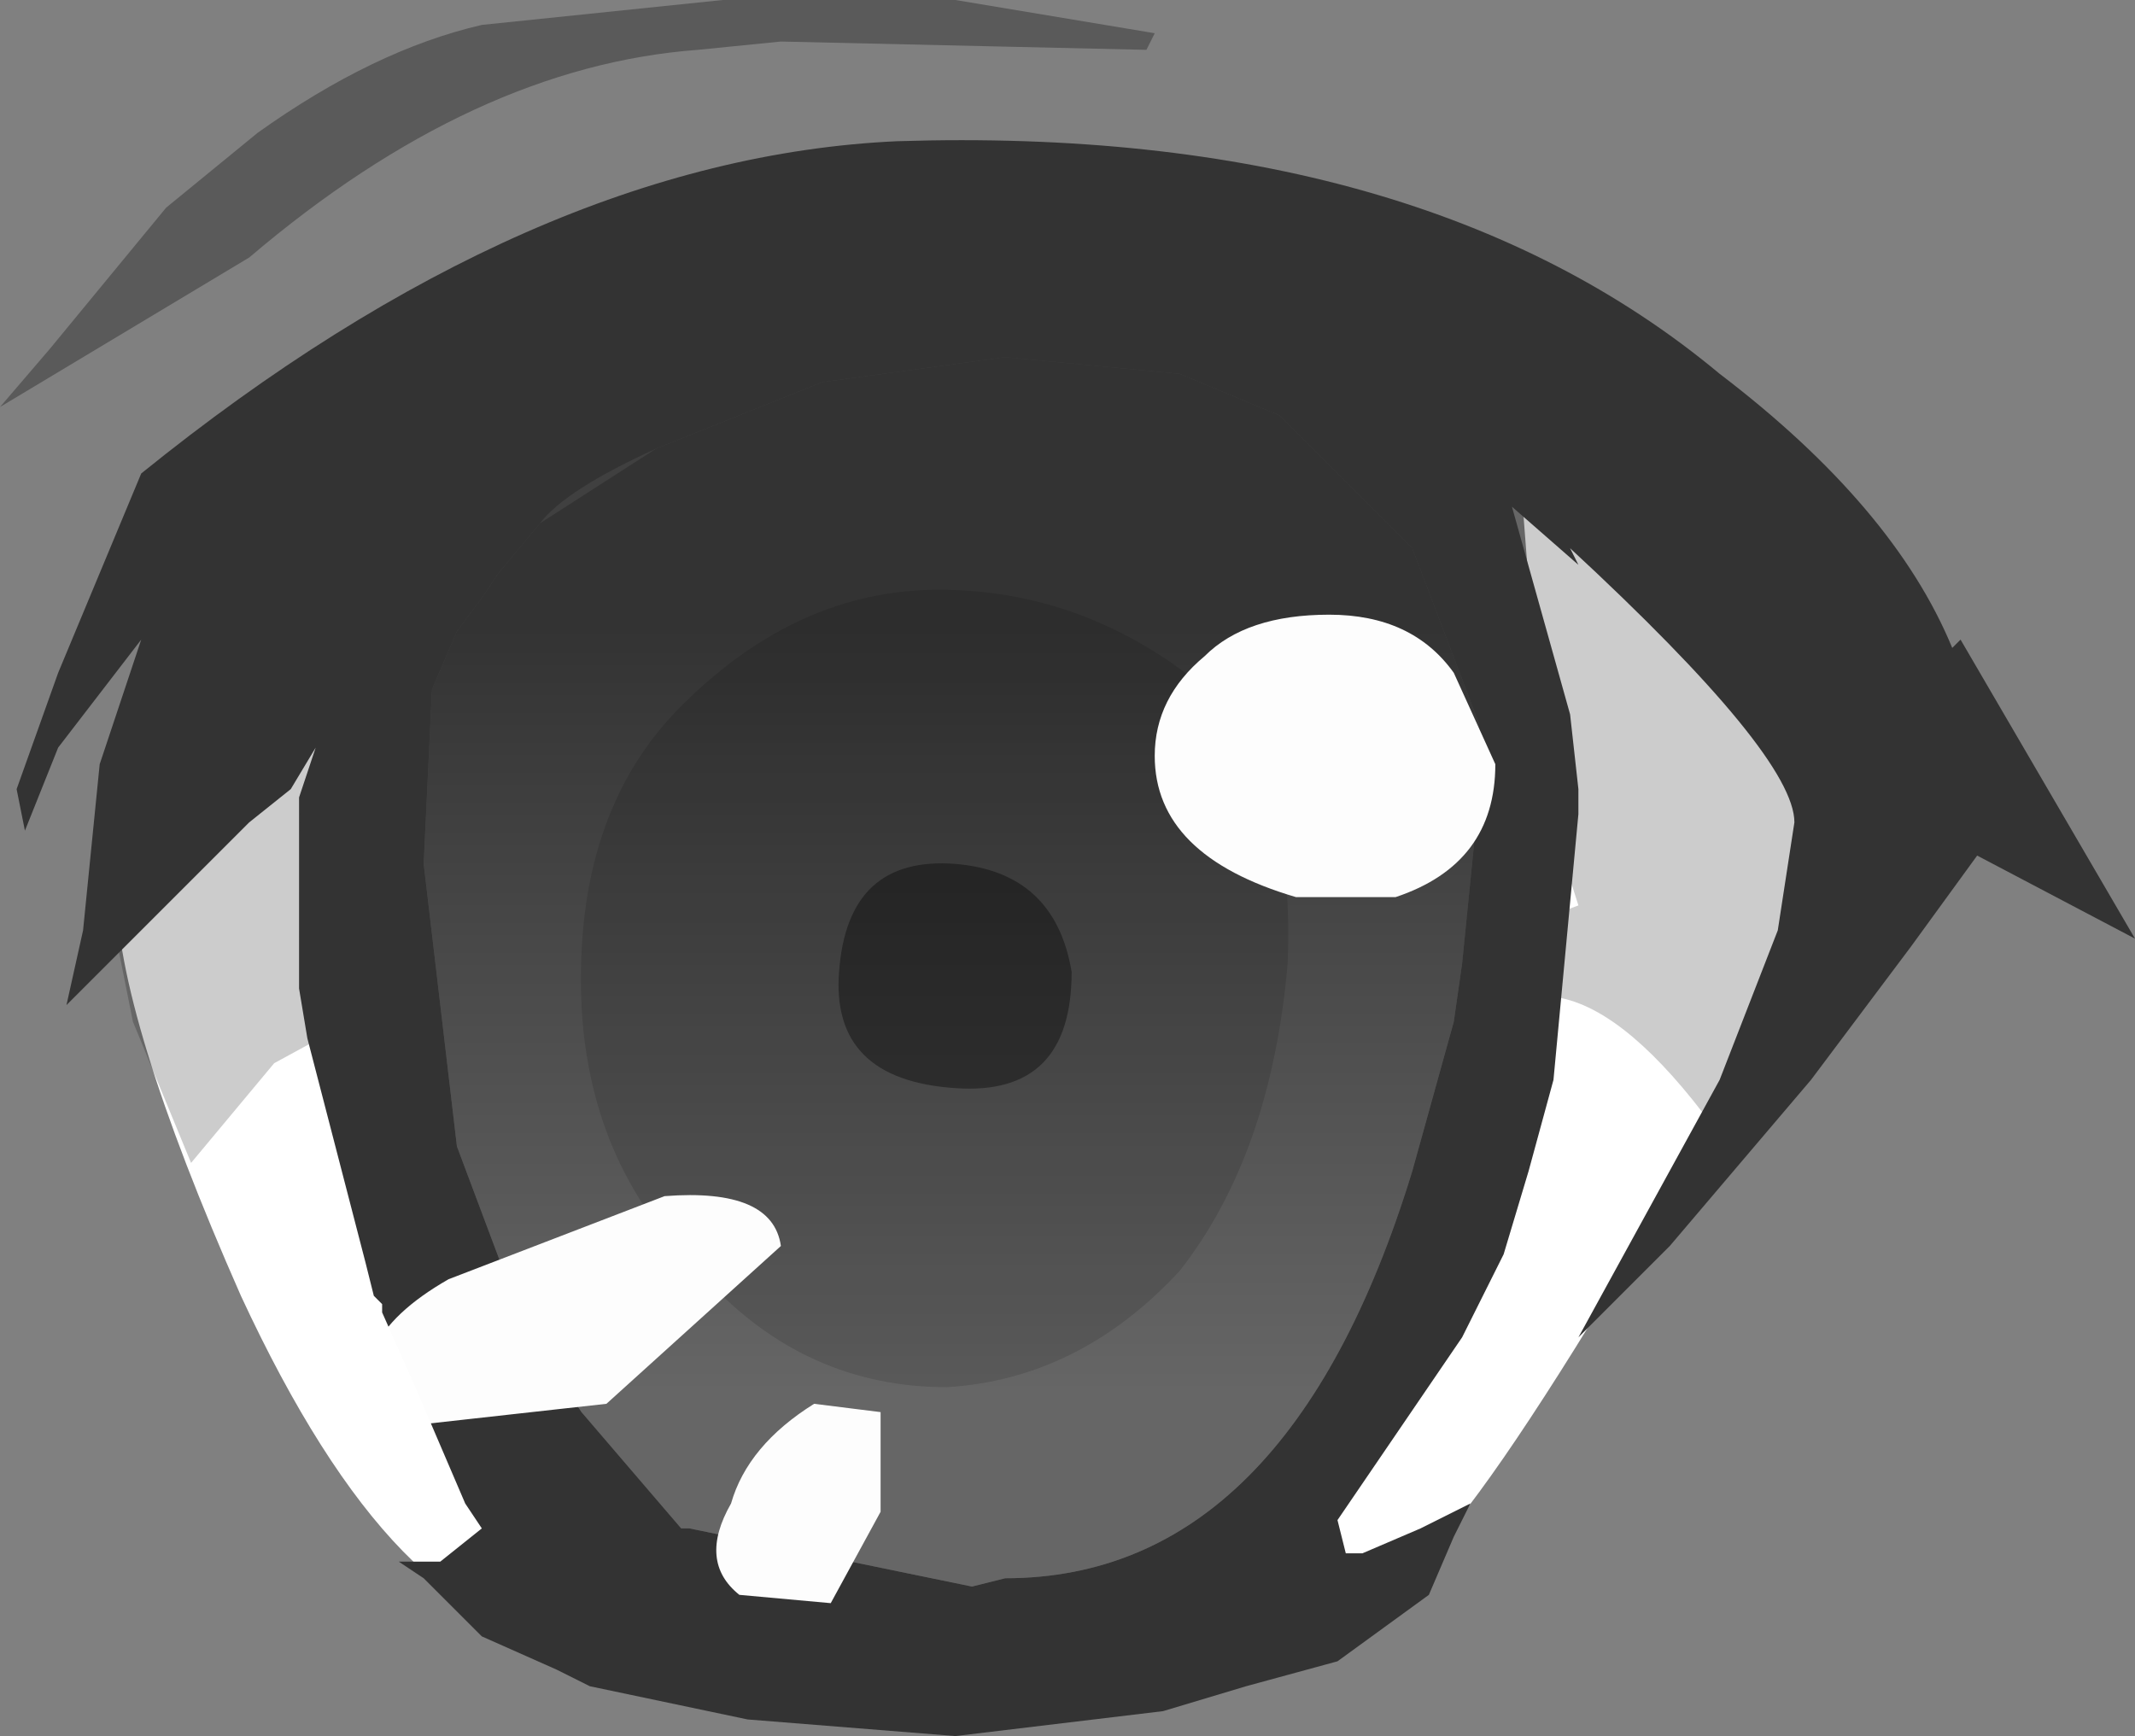 <svg xmlns="http://www.w3.org/2000/svg" xmlns:ffdec="https://www.free-decompiler.com/flash" xmlns:xlink="http://www.w3.org/1999/xlink" ffdec:objectType="frame" width="12.85" height="10.45"><rect width="100%" height="100%" fill="#808080" stroke="none"/><g transform="translate(2.65 -.45)"><use ffdec:characterId="10" xlink:href="#a" width="10.65" height="7.45" transform="translate(-1.95 2.85)"/><use ffdec:characterId="11" xlink:href="#b" width="6.35" height="7.4" transform="translate(-.1 2.6)"/><use ffdec:characterId="16" xlink:href="#c" width="12.85" height="10.45" transform="translate(-2.65 .45)"/></g><defs><path id="a" fill="#fff" fill-rule="evenodd" d="m6.35 4.15-.2-.9q0-.4.45-.4.6 0 1.4 1.1l.7 1.35Q6.25 9.8 5.75 9.95h-.5L5.2 9.8Q6.55 7.25 6.55 5zM.8 10.3q-1.05 0-2-2.05-.75-1.7-.75-2.45l.2-.8q.3-.6.9-.6.35 0 .65 3l.8 1.35.65 1.15q0 .4-.45.4" transform="translate(1.95 -2.85)"/><path id="d" fill="#666" fill-rule="evenodd" d="m6.35 2.65-.1 1L6.2 4l-.25.9Q5.2 7.35 3.5 7.35l-.2.05-1.7-.35h-.05l-.6-.7-.2-.3-.25-.5-.3-.8-.2-1.7L.05 2l.15-.35.15-.2.1-.15L.7 1l.7-.45 1-.4L3.5 0l1.05.1.6.25.8.8.4 1.05z"/><linearGradient id="e" x1="-819.2" x2="819.2" gradientTransform="matrix(-0 .006 -.007 -0 3.1 6.9)" gradientUnits="userSpaceOnUse" spreadMethod="pad"><stop offset=".227" stop-opacity=".502"/><stop offset=".698" stop-opacity="0"/></linearGradient><use ffdec:characterId="2" xlink:href="#d" id="b" width="6.35" height="7.4"/><g id="c" fill-rule="evenodd"><path fill="url(#e)" d="m6.5 3.3.2 2.6-.85 2.65q-.5 2.15-2.55 2.15l-1.35-.25q-.65-.2-.95-.5L.6 9.3l-.8-.65q-.35-.75-.35-3.2l.05-1.3.15-.65.45-.55.4-.55.2-.15.65-.25 1.9-.25.7.05 1.65.55q.8.2.9.95" transform="translate(2.65 -.45)"/><path fill-opacity=".451" d="M5.05 5.85q.05-.7.7-.65.6.05.7.65 0 .75-.7.7-.75-.05-.7-.7"/><path fill-opacity=".122" d="M5.65 3.55q.85 0 1.55.55.6.5.55 1.7-.1 1.15-.65 1.85-.6.65-1.4.7-.85 0-1.45-.65-.7-.65-.75-1.65-.05-1.15.6-1.8.7-.7 1.55-.7m-.6 2.3q-.05.65.7.7.7.05.7-.7-.1-.6-.7-.65-.65-.05-.7.65"/><path fill-opacity=".2" d="m10.2 3.6.4.35.35.3.15.4q.45-.05.45.6 0 .5-.45.55 0 .35-.7.9h-.15q-.5-.65-.9-.7l-.25-.2v-.2l.4-.15-.65-2.05q0-.5.4-.65.45-.15.7.65zM2.1 5.35l.1.5v.25l-.55.3-.5.6-.35-.85-.15-.75.35-.6q.4-.35 1-.35.25 0 .25.3z"/><path fill-opacity=".298" d="M6.9.3 4.7.25 4.2.3Q2.85.4 1.5 1.55l-1.5.9.3-.35.7-.85.55-.45Q2.25.3 2.9.15L4.35 0h1.4l1.2.2z"/><path fill="#333" d="M8.9 4.35 8.5 3.3l-.8-.8-.6-.25-1.05-.1-1.1.15-1 .4q-.55.25-.7.45l-.25.3-.1.15-.15.2-.15.35-.05 1.05.2 1.7.3.8.25.5.2.3.6.7h.05l1.7.35.2-.05q1.7 0 2.45-2.45l.25-.9.05-.35.1-1zm.6-.95-.4-.35.35 1.25.05.45v.15l-.15 1.6-.15.55-.15.5-.25.5-.75 1.1.05.2h.1l.35-.15.3-.15-.1.2-.15.35-.55.4-.55.15-.5.15-1.25.15-1.25-.1-.95-.2-.2-.1-.45-.2-.35-.35-.15-.1h.25l.25-.2-.1-.15-.3-.7-.2-.45v-.05l-.05-.05-.05-.2-.35-1.35-.05-.3V4.8l.1-.3-.15.25-.25.2-.3.3-.5.5-.3.3.1-.45.1-1 .25-.75-.5.65-.2.5-.05-.25.25-.7.5-1.2Q3.2.95 5.4.85q3.15-.1 4.95 1.4 1.05.8 1.4 1.65l.05-.05 1.05 1.8-.95-.5-.4.55-.6.8-.85 1-.55.55.85-1.55.35-.9.1-.65q0-.4-1.35-1.65z"/><path fill="#fff" fill-opacity=".988" d="M7.8 5.4q-.85-.25-.85-.85 0-.35.3-.6.25-.25.75-.25t.75.35L9 4.6q0 .6-.6.8zM4 7.2q.65-.05.7.3l-1.05.95-1.35.15q-.3-.5.4-.9zm.45 2.4q-.25-.2-.05-.55.1-.35.5-.6l.4.05v.6l-.3.55z"/></g></defs></svg>